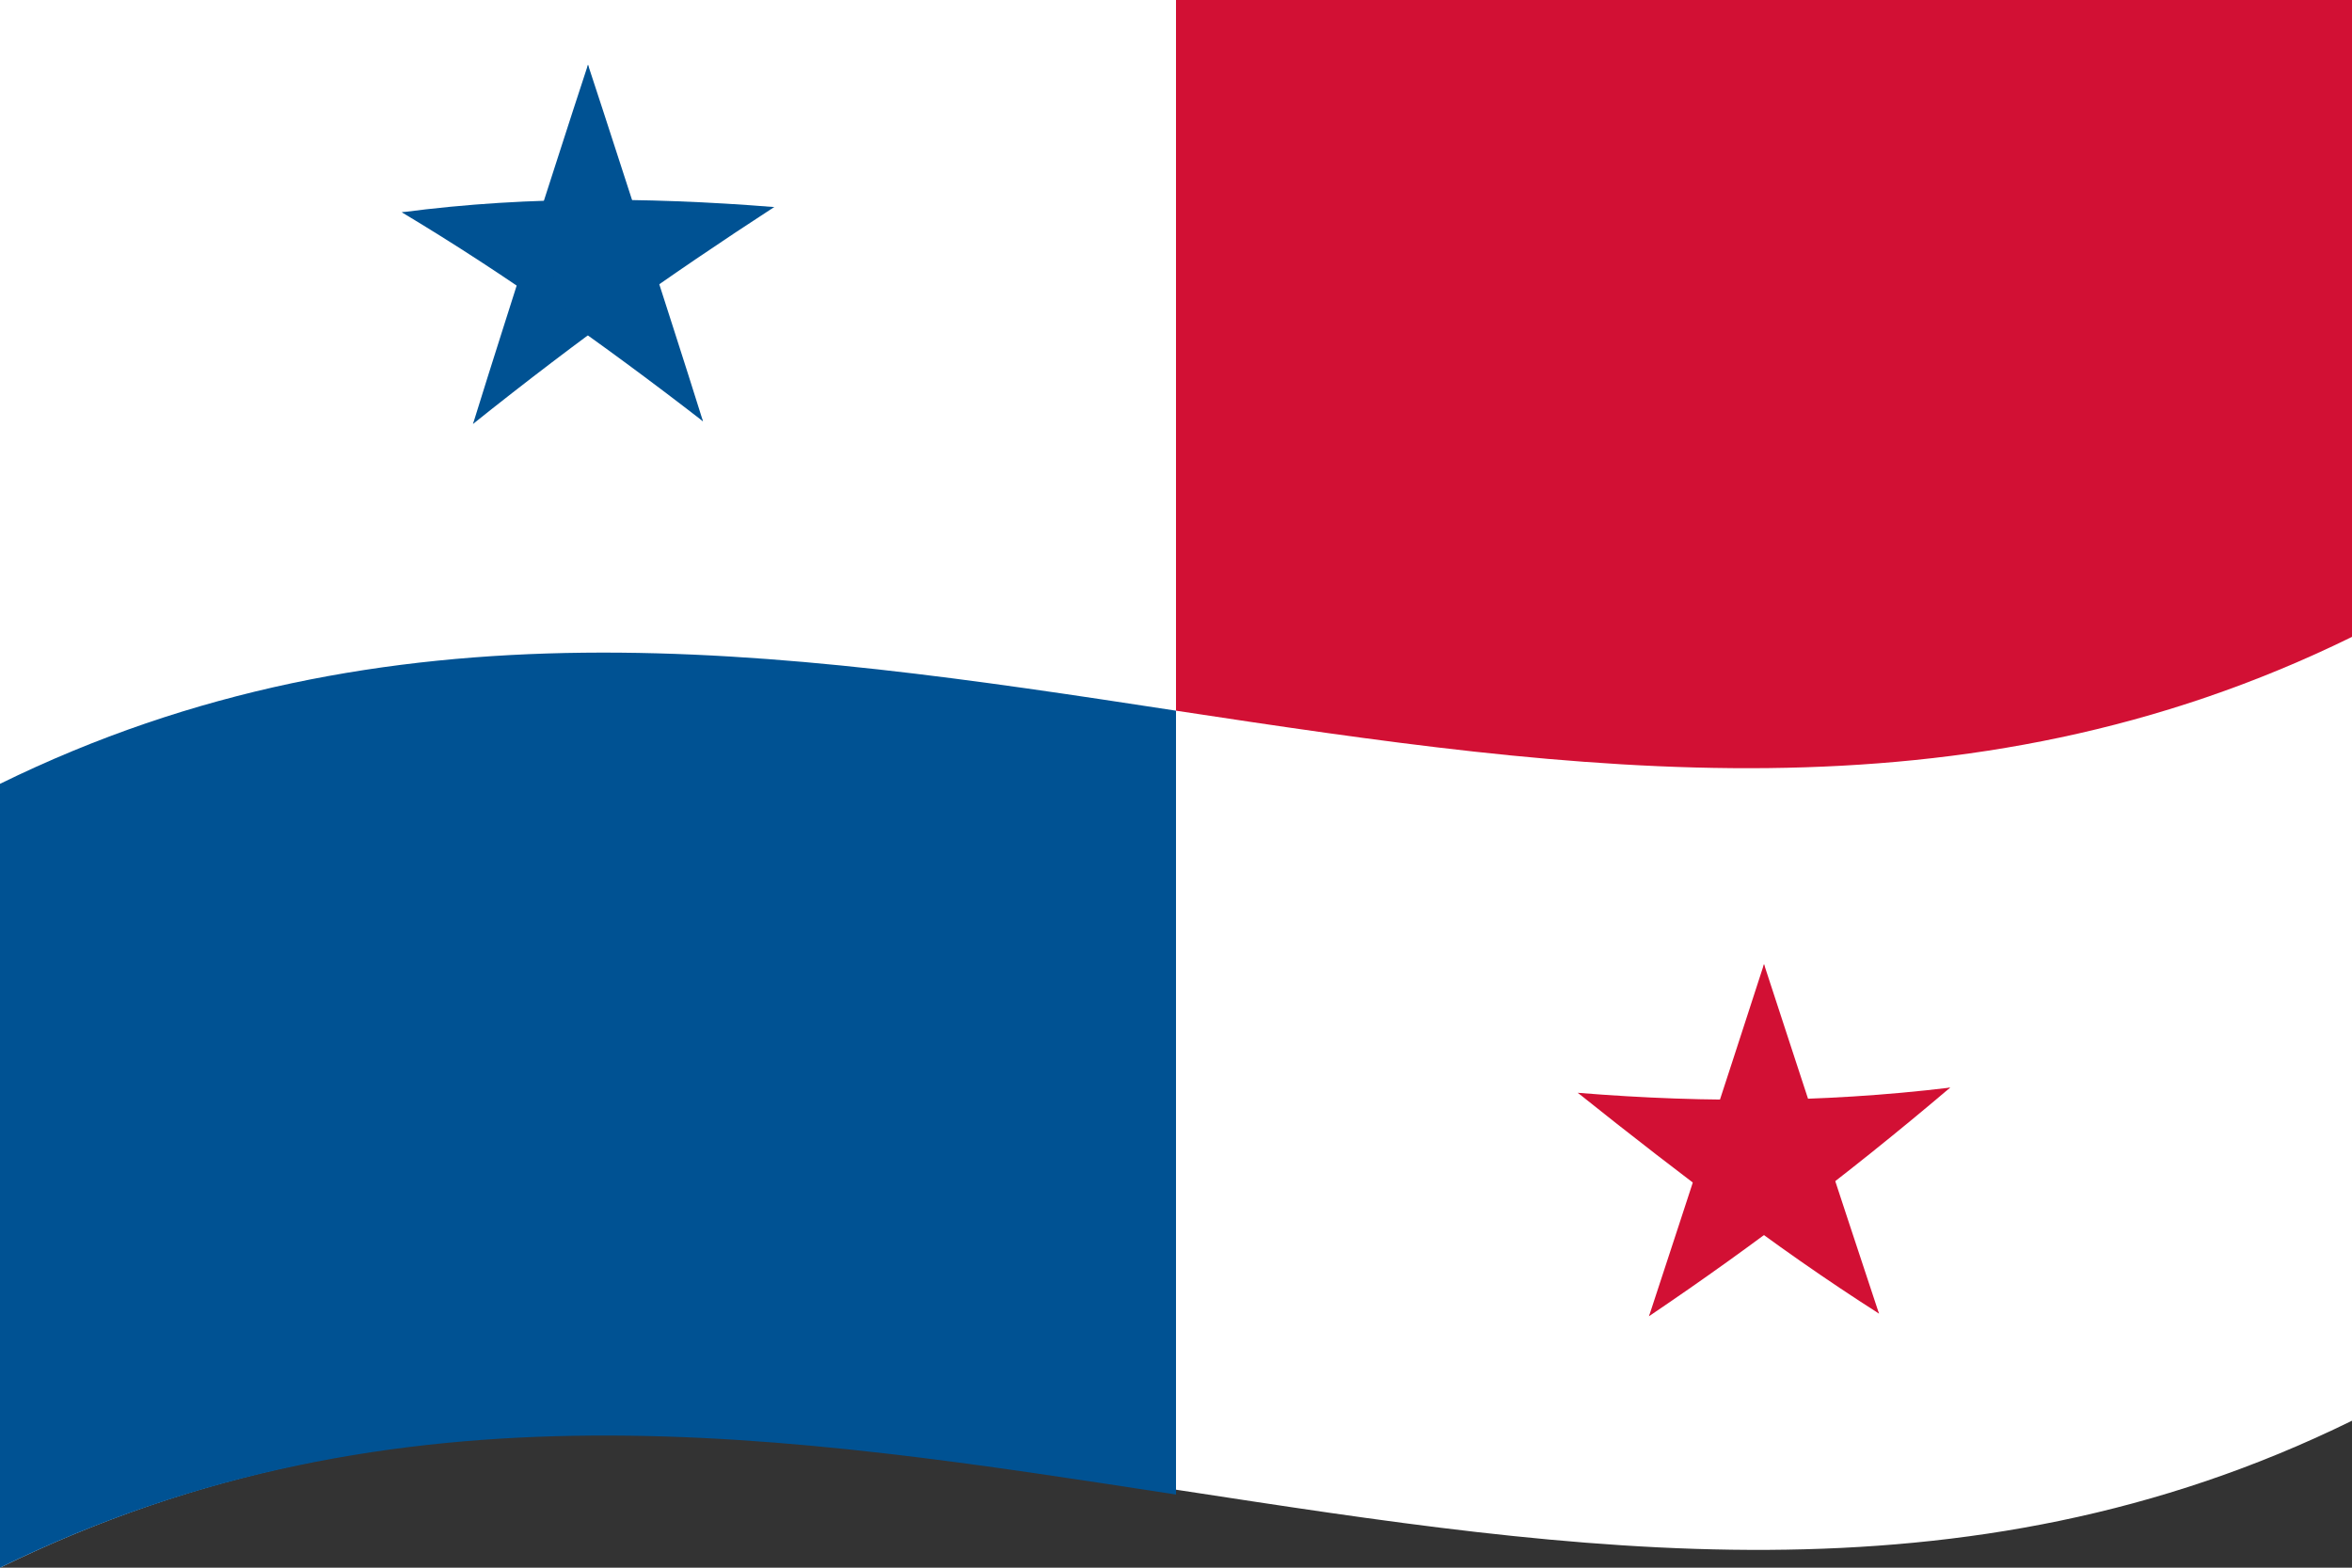 <svg xmlns="http://www.w3.org/2000/svg" width="450" height="300" viewBox="0 0 36 24">
  <rect x="0" y="0" width="36" height="24" fill="#333333" stroke="none"/>
  <defs/>
  <path fill="#fff" d="M0,0 C11.91,-5.85 23.8,3.74 36,-2.25 C36,5.67 36,13.59 36,21.75 C24.09,27.6 12.2,18.01 0,24 C0,16.08 0,8.16 0,0"/>
  <path id="t" fill="#005293" d="M9,0.99 C8.69,1.93 8.39,2.88 8.07,3.86 C8.54,4 9.01,4.14 9.5,4.3 C9.33,3.21 9.17,2.11 9,0.99"/>
  <path fill="#005293" d="M9,0.99 C9.31,1.93 9.61,2.87 9.93,3.85 C9.46,3.99 8.99,4.14 8.5,4.31 C8.67,3.21 8.83,2.12 9,0.99"/>
  <path fill="#005293" d="M11.85,3.17 C10.86,3.09 9.87,3.05 8.85,3.06 C8.85,3.56 8.85,4.05 8.85,4.56 C9.84,4.05 10.83,3.6 11.85,3.17"/>
  <path fill="#005293" d="M11.85,3.17 C11.05,3.69 10.25,4.23 9.43,4.82 C9.13,4.42 8.84,4.02 8.54,3.62 C9.64,3.41 10.73,3.27 11.85,3.17"/>
  <path fill="#005293" d="M10.76,6.45 C10.46,5.49 10.15,4.54 9.84,3.57 C9.37,3.71 8.89,3.86 8.41,4.04 C9.19,4.8 9.96,5.6 10.76,6.45"/>
  <path fill="#005293" d="M10.76,6.45 C9.96,5.83 9.16,5.24 8.34,4.67 C8.63,4.25 8.92,3.85 9.22,3.44 C9.73,4.42 10.24,5.41 10.76,6.45"/>
  <path fill="#005293" d="M7.24,6.49 C8.04,5.85 8.84,5.24 9.66,4.65 C9.37,4.25 9.08,3.85 8.78,3.44 C8.27,4.43 7.76,5.44 7.24,6.49"/>
  <path fill="#005293" d="M7.24,6.49 C7.54,5.52 7.85,4.56 8.16,3.58 C8.63,3.72 9.11,3.86 9.59,4.03 C8.81,4.81 8.04,5.61 7.24,6.49"/>
  <path fill="#005293" d="M6.15,3.25 C6.95,3.73 7.75,4.25 8.57,4.83 C8.87,4.42 9.16,4.02 9.46,3.61 C8.36,3.42 7.27,3.29 6.15,3.25"/>
  <path fill="#005293" d="M6.15,3.25 C7.14,3.12 8.13,3.06 9.15,3.06 C9.15,3.55 9.15,4.05 9.15,4.56 C8.16,4.07 7.17,3.63 6.15,3.25"/>
  <path fill="#005293" d="M0,12 C5.95,9.08 11.87,9.94 18,10.88 C18,14.84 18,18.79 18,22.88 C12.08,21.97 6.1,21.01 0,24 C0,20.04 0,16.08 0,12"/>
  <path fill="#d21034" d="M18,-1.12 C23.92,-0.22 29.9,0.74 36,-2.25 C36,1.71 36,5.67 36,9.75 C30.05,12.67 24.13,11.81 18,10.88 C18,6.91 18,2.96 18,-1.12"/>
  <path fill="#d21034" d="M27,14.76 C26.69,15.71 26.39,16.65 26.07,17.61 C26.54,17.77 27.01,17.93 27.5,18.07 C27.34,16.98 27.17,15.89 27,14.76"/>
  <path fill="#d21034" d="M27,14.76 C27.31,15.7 27.61,16.64 27.93,17.59 C27.46,17.77 26.99,17.93 26.5,18.08 C26.66,16.99 26.83,15.89 27,14.76"/>
  <path fill="#d21034" d="M29.85,16.65 C28.86,16.77 27.87,16.83 26.85,16.84 C26.85,17.33 26.85,17.83 26.85,18.34 C27.84,17.84 28.83,17.29 29.85,16.65"/>
  <path fill="#d21034" d="M29.85,16.65 C29.05,17.33 28.25,17.97 27.43,18.59 C27.13,18.2 26.84,17.8 26.54,17.39 C27.64,17.21 28.73,16.98 29.85,16.65"/>
  <path fill="#d21034" d="M28.76,20.11 C28.46,19.2 28.15,18.27 27.84,17.32 C27.37,17.49 26.89,17.65 26.41,17.8 C27.19,18.6 27.96,19.36 28.76,20.11"/>
  <path fill="#d21034" d="M28.76,20.11 C27.96,19.6 27.16,19.04 26.34,18.42 C26.63,18.03 26.92,17.63 27.22,17.21 C27.73,18.18 28.24,19.14 28.76,20.11"/>
  <path fill="#d21034" d="M25.24,20.15 C26.04,19.61 26.84,19.04 27.66,18.41 C27.37,18.02 27.08,17.63 26.78,17.21 C26.27,18.2 25.76,19.17 25.24,20.15"/>
  <path fill="#d21034" d="M25.24,20.15 C25.54,19.23 25.85,18.3 26.16,17.33 C26.63,17.49 27.11,17.65 27.59,17.79 C26.81,18.6 26.04,19.38 25.24,20.15"/>
  <path fill="#d21034" d="M24.15,16.73 C24.95,17.37 25.75,17.99 26.57,18.6 C26.87,18.2 27.16,17.8 27.46,17.38 C26.36,17.22 25.27,17 24.15,16.73"/>
  <path fill="#d21034" d="M24.15,16.73 C25.14,16.81 26.13,16.85 27.15,16.83 C27.15,17.33 27.15,17.82 27.15,18.33 C26.16,17.85 25.17,17.32 24.15,16.73"/>
</svg>
